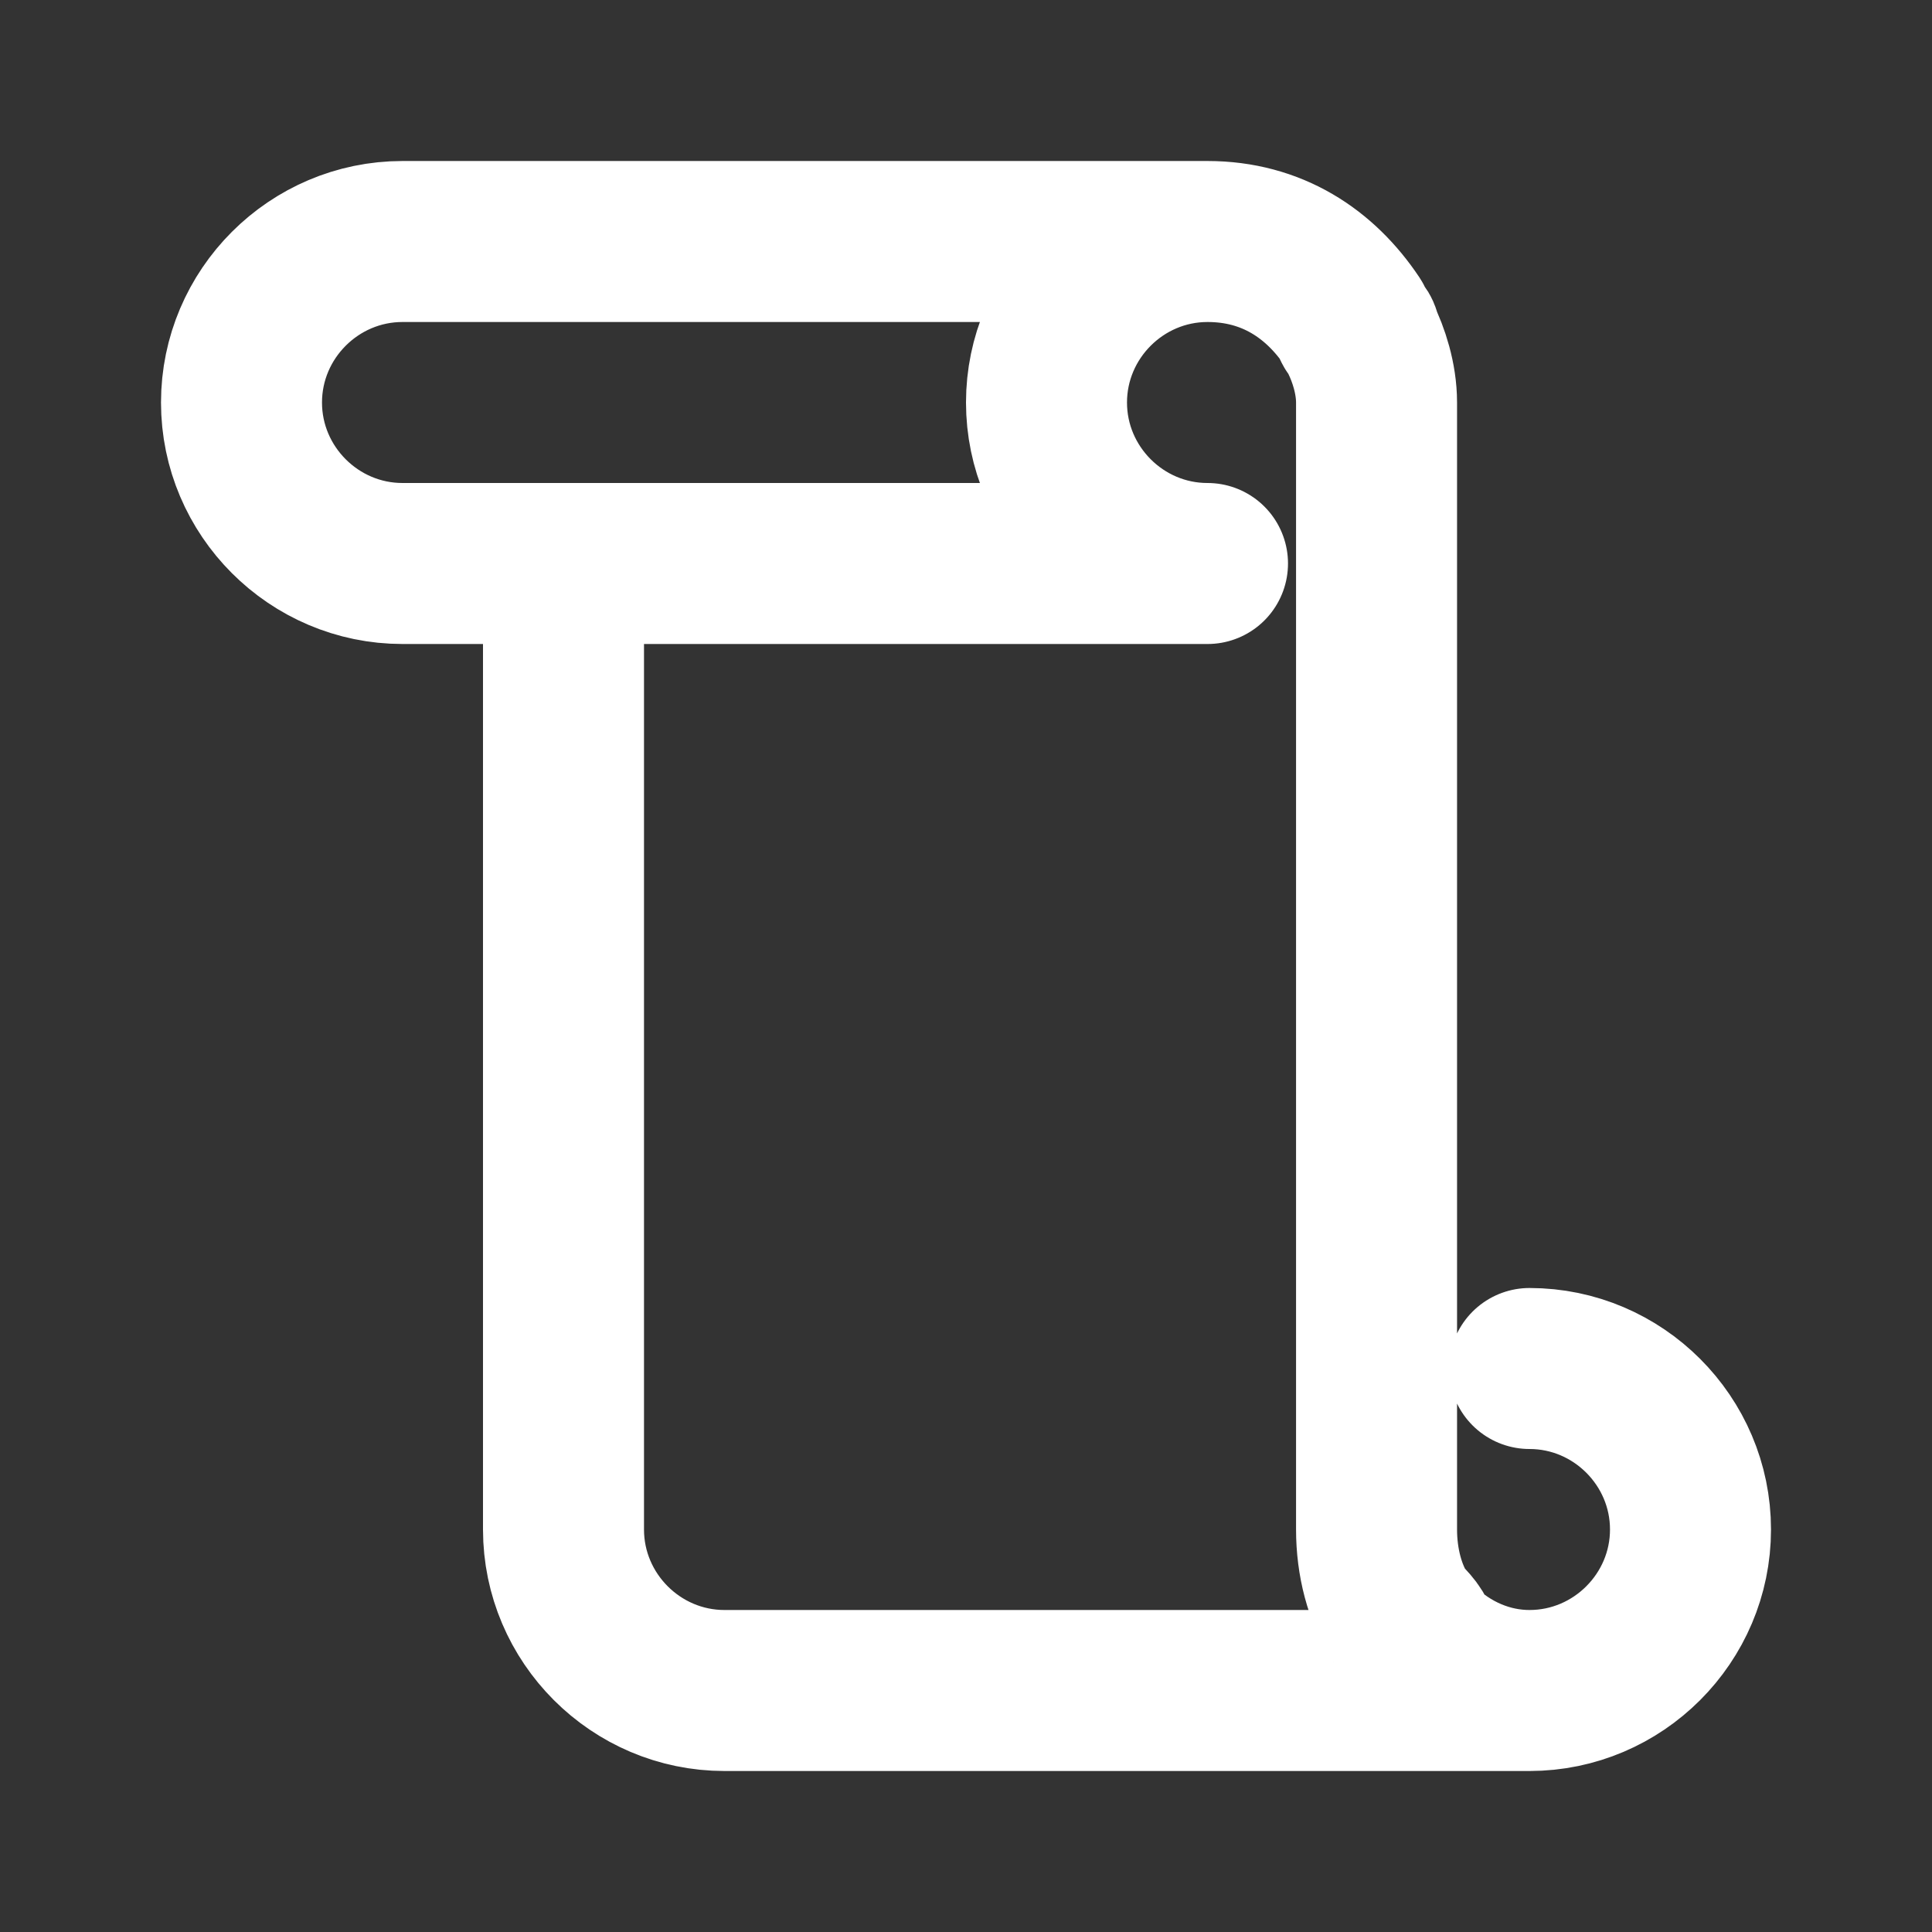 <svg fill="none" height="24" viewBox="0 0 24 24" width="24" xmlns="http://www.w3.org/2000/svg"><rect x="0" y="0" width="24" height="24" fill="#333333" stroke="none"/><path d="m19 21c1.1 0 2-.9 2-2s-.9-2-2-2m-6-12c0 1.1.9 2 2 2h-10c-1.1 0-2-.9-2-2s.9-2 2-2h10c-1.1 0-2 .9-2 2zm-4 16c-1.1 0-2-.9-2-2v-12h8c-1.1 0-2-.9-2-2s.9-2 2-2c.8 0 1.4.4 1.8 1 0 .1.1.1.1.2.1.2.2.5.2.8v14c0 .4.1.8.3 1.1.1.1.2.2.2.3.4.4.9.6 1.4.6z" stroke="#fff" stroke-linecap="round" stroke-linejoin="round" stroke-miterlimit="10" stroke-width="2"/></svg>